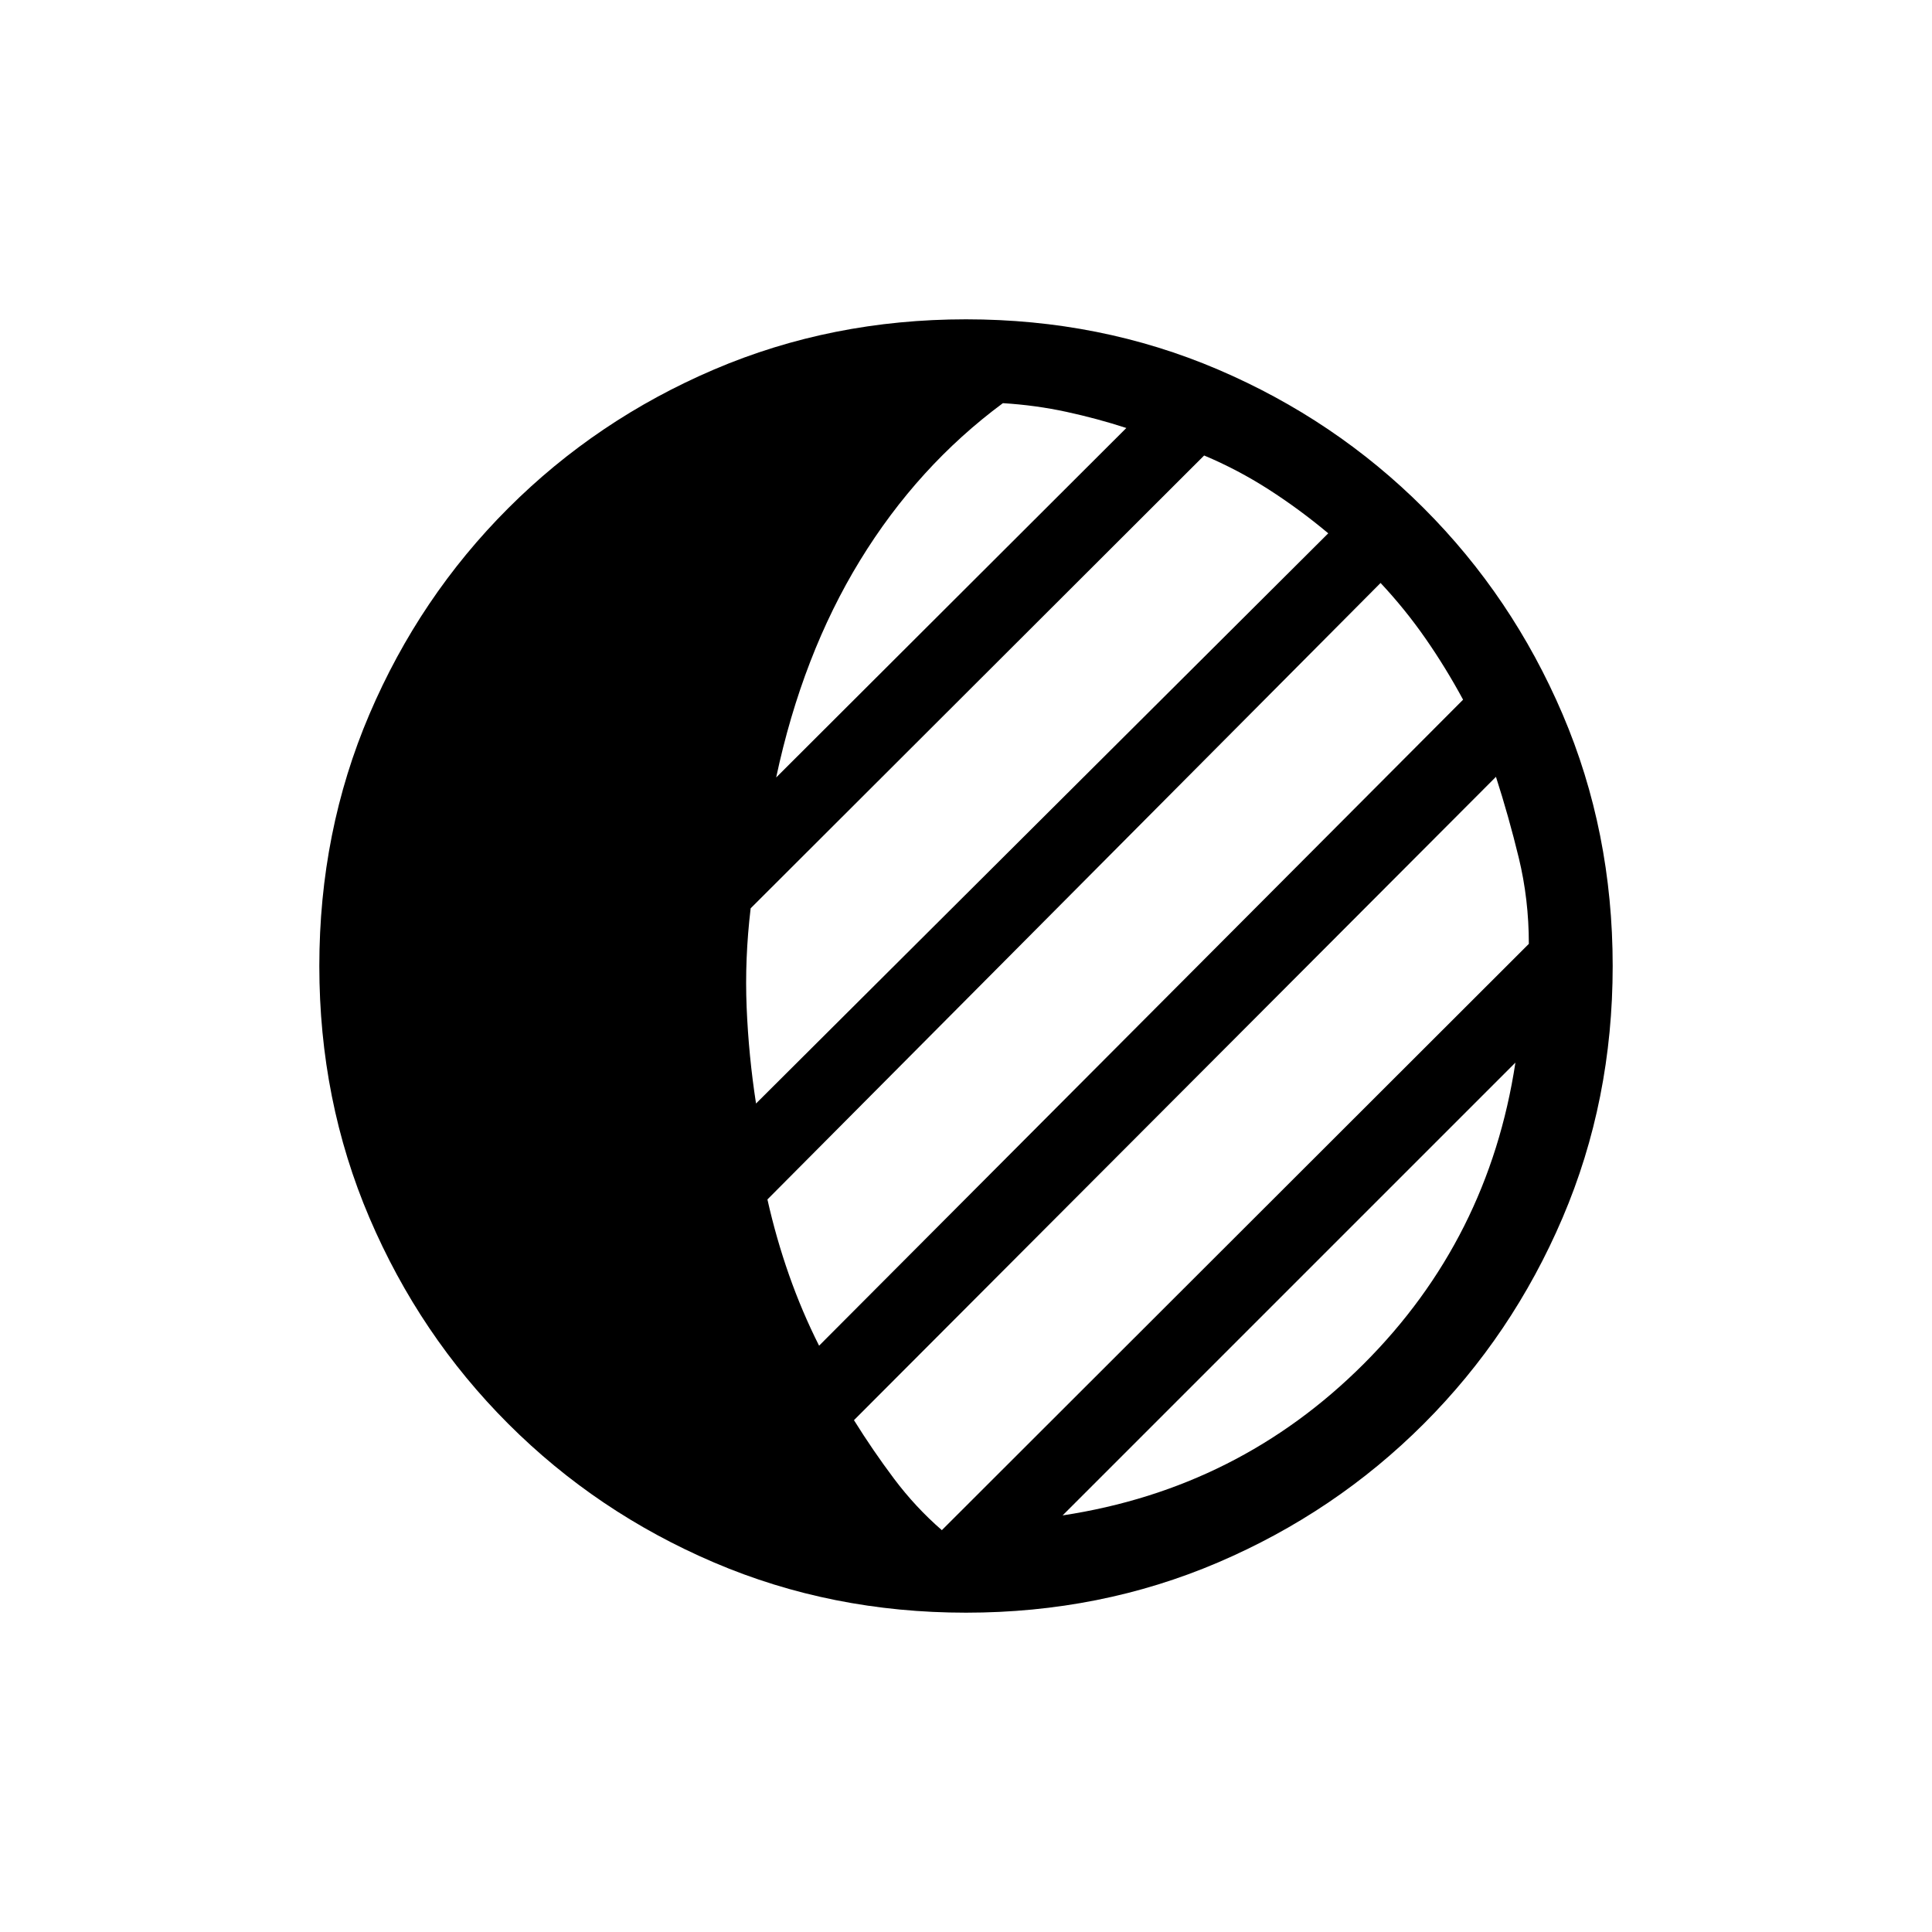 <svg xmlns="http://www.w3.org/2000/svg" height="40" viewBox="0 -960 960 960" width="40"><path d="M480-158.67q-66.83 0-125.14-24.91-58.3-24.92-102.33-68.95t-68.95-102.33Q158.67-413.17 158.67-480t24.91-125.14q24.92-58.3 68.95-102.33t102.33-68.95q58.31-24.91 125.14-24.91t125.14 24.91q58.3 24.92 102.33 68.95t68.95 102.33q24.91 58.31 24.91 125.14t-24.91 125.14q-24.92 58.3-68.95 102.33t-102.33 68.95Q546.83-158.67 480-158.67ZM528-207q87.67-13.33 149.67-75.33 62-62 75.33-149.67L528-207Zm-60 7.33L759.67-491q0-22.15-5-42.74-5-20.59-11.34-40.26l-319 319.67q9.34 15 19.92 29.11 10.59 14.11 23.75 25.55Zm-61-91.66 320-321q-8.69-16.06-18.72-30.47-10.02-14.42-22.28-27.53L381.33-364q4.34 19.33 10.75 37.56 6.41 18.22 14.92 35.11Zm-31.33-120.34L660-695q-14.21-11.9-29.6-21.79-15.4-9.88-32.07-16.88L373-508.67q-3 25.08-2 49.21 1 24.13 4.67 47.79Zm10-162 174-173.66q-14.34-4.67-29.67-8-15.33-3.34-31.67-4.34-42.33 31.34-71 78.17-28.66 46.83-41.66 107.83Z"/></svg>